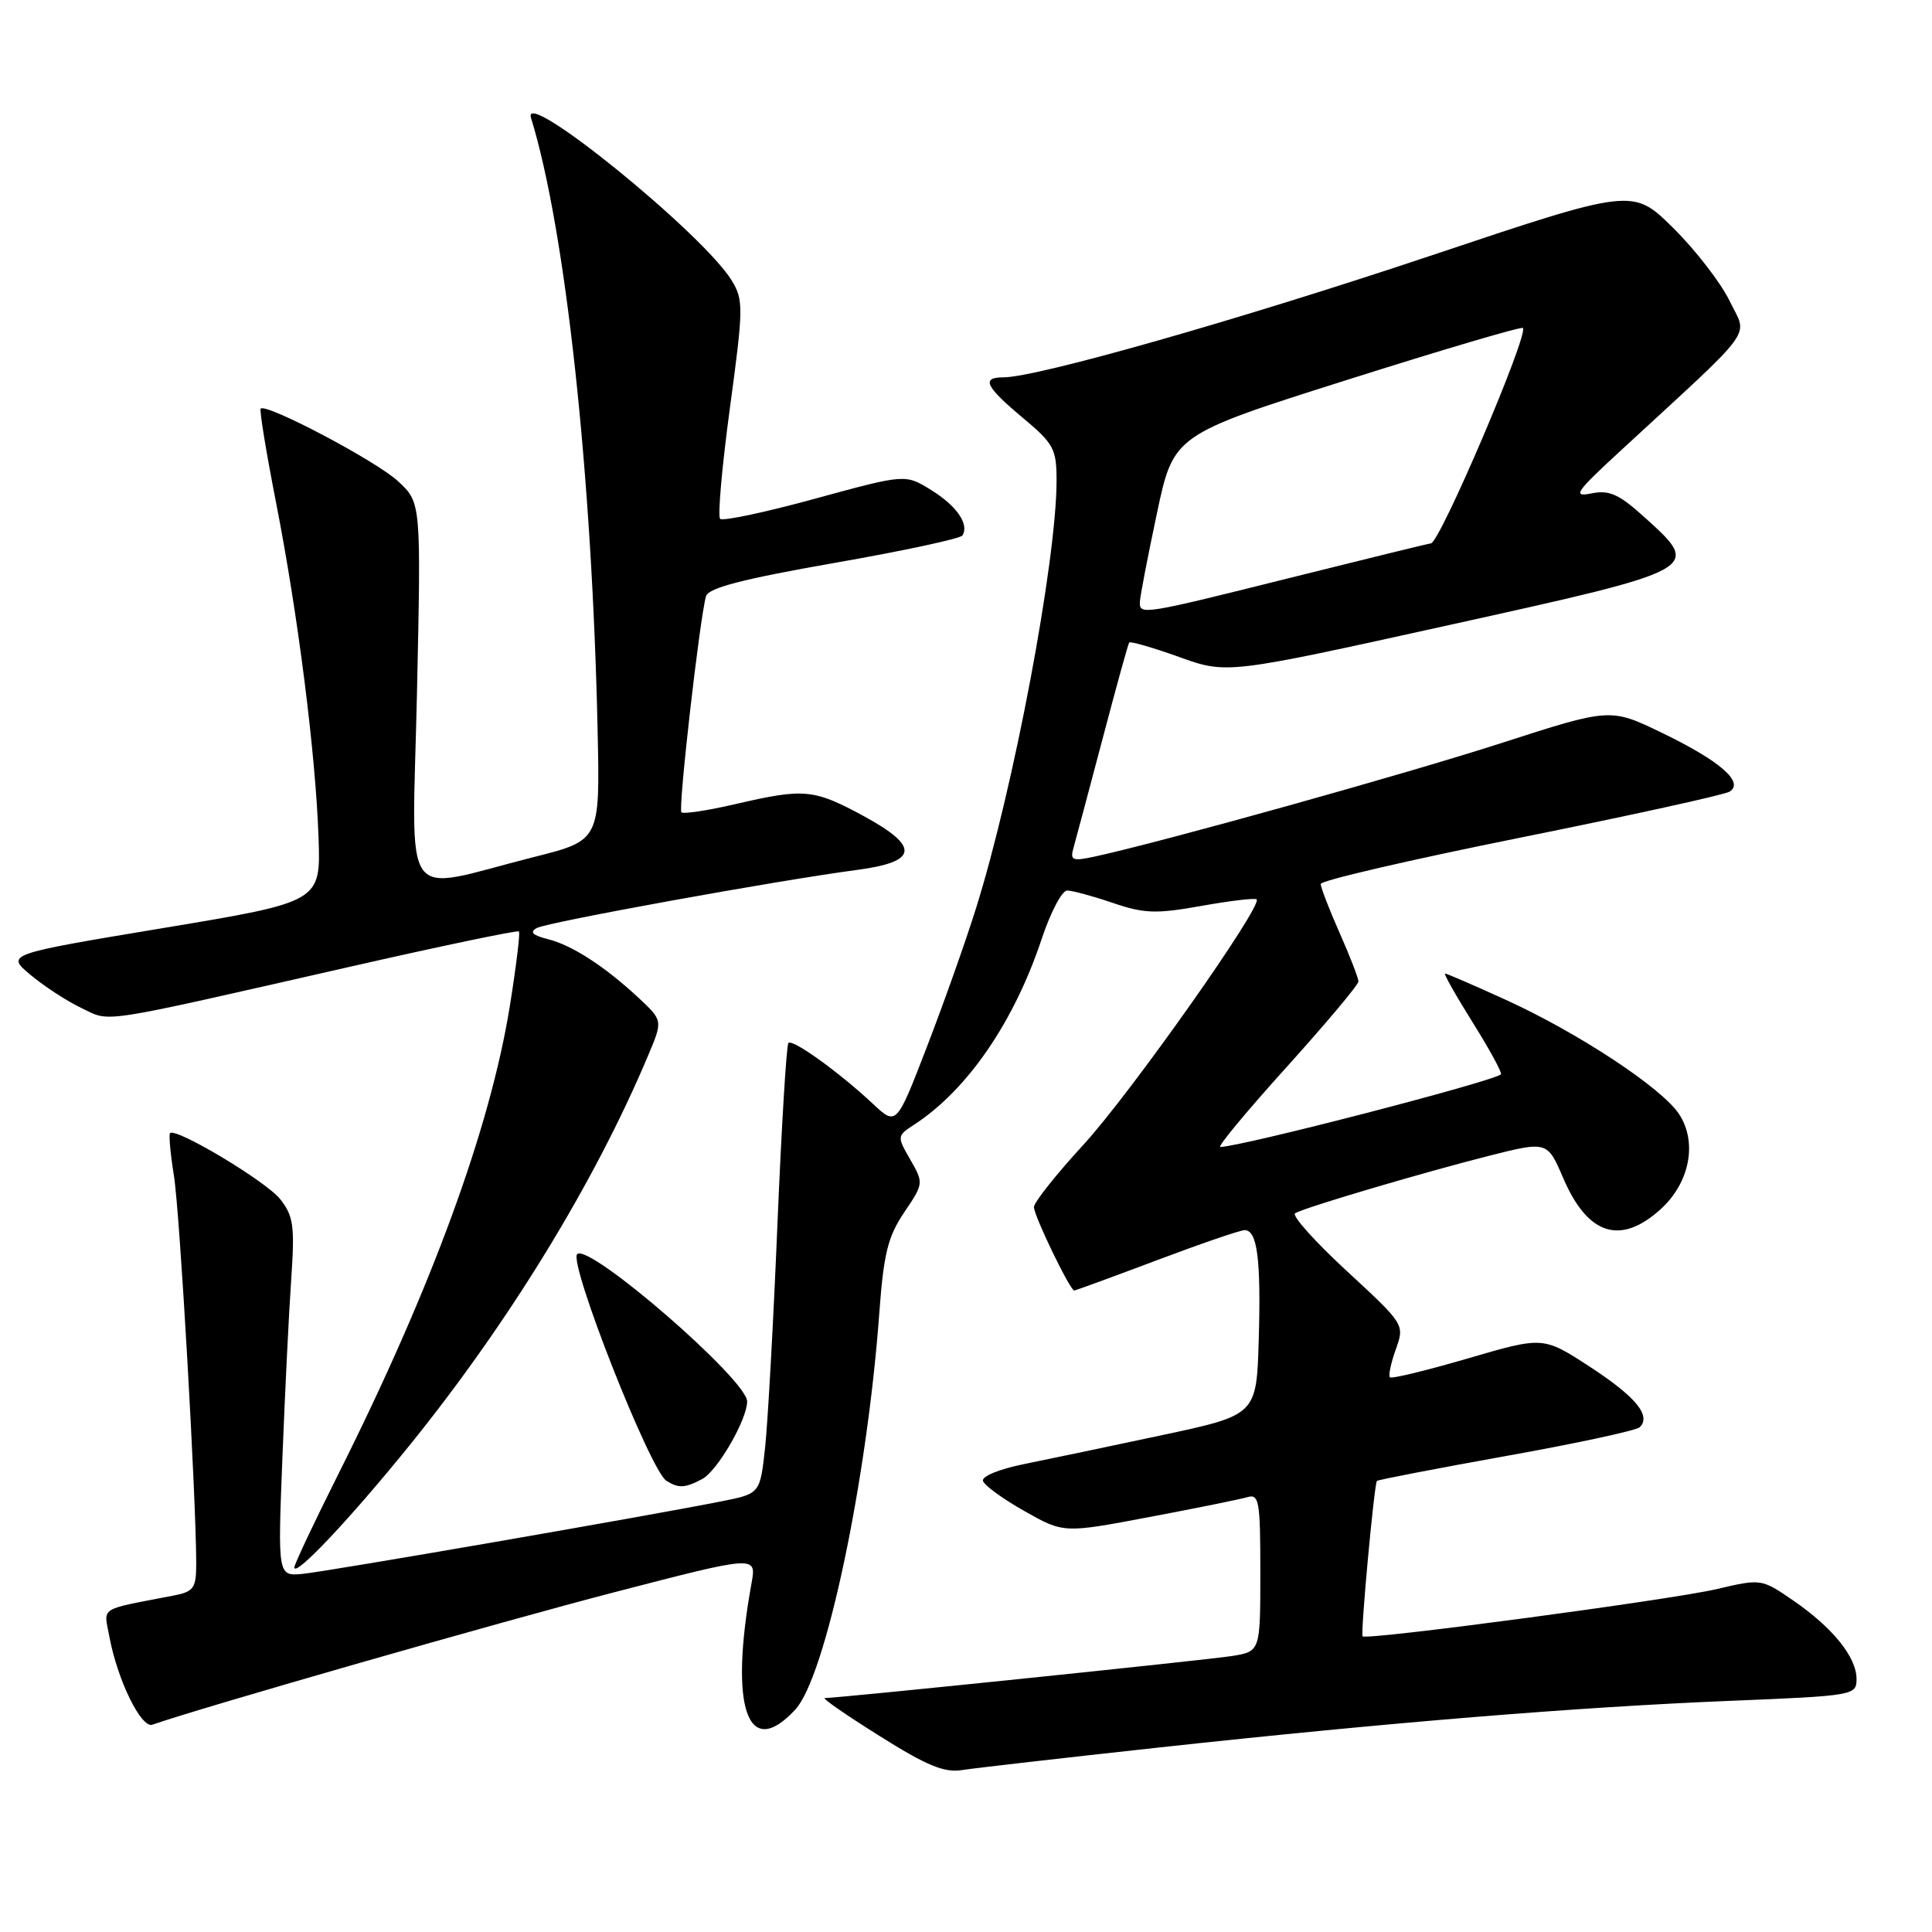 <?xml version="1.0" encoding="UTF-8" standalone="no"?>
<!DOCTYPE svg PUBLIC "-//W3C//DTD SVG 1.1//EN" "http://www.w3.org/Graphics/SVG/1.1/DTD/svg11.dtd" >
<svg xmlns="http://www.w3.org/2000/svg" xmlns:xlink="http://www.w3.org/1999/xlink" version="1.1" viewBox="0 0 256 256">
 <g >
 <path fill="currentColor"
d=" M 153.50 231.56 C 184.21 228.22 208.94 226.20 229.25 225.37 C 245.66 224.70 246.00 224.64 246.00 222.48 C 246.00 219.58 242.86 215.69 237.62 212.08 C 233.40 209.18 233.37 209.18 227.44 210.57 C 221.31 212.00 180.99 217.38 180.55 216.82 C 180.26 216.44 182.09 196.62 182.45 196.23 C 182.59 196.08 190.31 194.59 199.60 192.92 C 208.90 191.26 216.85 189.54 217.28 189.11 C 218.82 187.58 216.74 185.07 210.66 181.10 C 204.48 177.08 204.48 177.08 194.53 179.99 C 189.05 181.59 184.39 182.73 184.17 182.50 C 183.95 182.28 184.30 180.62 184.95 178.80 C 186.13 175.50 186.12 175.50 178.43 168.39 C 174.19 164.48 171.13 161.05 171.61 160.76 C 172.91 159.99 188.29 155.44 197.26 153.16 C 205.03 151.20 205.03 151.20 207.15 156.14 C 210.39 163.66 214.71 165.04 220.02 160.25 C 223.89 156.76 224.95 151.38 222.49 147.63 C 220.23 144.18 209.14 136.86 199.54 132.49 C 195.33 130.57 191.71 129.00 191.48 129.00 C 191.26 129.00 192.92 131.94 195.17 135.53 C 197.42 139.13 199.09 142.20 198.88 142.36 C 197.56 143.38 164.55 151.92 161.70 151.98 C 161.26 151.99 165.20 147.24 170.45 141.43 C 175.70 135.61 180.00 130.49 180.00 130.05 C 180.00 129.61 178.88 126.71 177.50 123.60 C 176.12 120.49 175.00 117.58 175.00 117.13 C 175.00 116.68 186.91 113.92 201.46 110.99 C 216.01 108.06 228.48 105.32 229.17 104.90 C 231.17 103.66 227.94 100.84 220.23 97.11 C 213.38 93.80 213.38 93.80 198.94 98.46 C 186.08 102.61 154.14 111.52 145.10 113.49 C 142.10 114.14 141.77 114.01 142.24 112.36 C 142.53 111.34 144.25 104.88 146.07 98.00 C 147.88 91.12 149.48 85.34 149.62 85.14 C 149.77 84.94 152.74 85.80 156.23 87.05 C 162.57 89.33 162.57 89.33 192.03 82.82 C 225.52 75.42 225.53 75.42 217.93 68.56 C 214.52 65.47 213.25 64.90 210.87 65.38 C 208.31 65.89 208.75 65.24 214.73 59.73 C 233.03 42.85 231.58 44.84 229.19 39.89 C 228.02 37.47 224.65 33.11 221.70 30.20 C 216.35 24.91 216.35 24.91 189.42 33.93 C 164.19 42.37 137.40 50.00 132.96 50.00 C 129.99 50.00 130.56 51.21 135.50 55.34 C 139.63 58.79 140.00 59.48 140.00 63.67 C 140.00 74.32 134.30 104.57 129.28 120.50 C 127.90 124.90 124.97 133.15 122.77 138.84 C 118.78 149.18 118.78 149.18 115.64 146.24 C 111.17 142.06 105.03 137.64 104.47 138.20 C 104.21 138.46 103.56 149.21 103.02 162.08 C 102.49 174.96 101.75 188.29 101.39 191.71 C 100.72 197.92 100.72 197.92 95.61 198.93 C 85.85 200.88 43.48 208.21 40.15 208.54 C 36.80 208.87 36.80 208.87 37.42 193.18 C 37.76 184.56 38.28 173.89 38.59 169.48 C 39.07 162.45 38.89 161.13 37.13 158.90 C 35.29 156.55 23.28 149.36 22.53 150.15 C 22.35 150.34 22.58 152.90 23.05 155.82 C 23.83 160.67 25.99 198.40 26.00 207.17 C 26.00 210.45 25.68 210.90 23.00 211.42 C 12.92 213.37 13.75 212.84 14.49 216.85 C 15.54 222.56 18.70 229.04 20.19 228.53 C 26.68 226.26 66.37 214.88 81.37 210.99 C 100.25 206.09 100.25 206.09 99.58 209.79 C 96.59 226.28 99.05 233.37 105.38 226.53 C 109.39 222.20 114.88 196.30 116.51 174.00 C 117.09 166.11 117.65 163.85 119.81 160.65 C 122.39 156.83 122.40 156.76 120.62 153.66 C 118.84 150.57 118.85 150.51 121.15 149.01 C 128.19 144.42 134.37 135.42 138.04 124.38 C 139.21 120.87 140.72 118.00 141.40 118.00 C 142.09 118.00 144.81 118.74 147.45 119.64 C 151.61 121.06 153.18 121.11 159.19 120.04 C 163.01 119.35 166.30 118.97 166.51 119.17 C 167.35 120.01 149.74 144.96 143.58 151.66 C 139.96 155.60 137.00 159.33 137.00 159.94 C 137.00 161.09 141.79 171.00 142.34 171.00 C 142.50 171.00 147.42 169.20 153.26 167.00 C 159.09 164.80 164.34 163.00 164.92 163.00 C 166.60 163.00 167.10 166.85 166.79 177.50 C 166.50 187.49 166.50 187.49 154.00 190.16 C 147.12 191.63 138.89 193.35 135.69 194.00 C 132.41 194.66 130.04 195.63 130.25 196.24 C 130.45 196.84 132.93 198.64 135.77 200.24 C 140.94 203.16 140.94 203.16 152.22 201.03 C 158.42 199.86 164.29 198.67 165.25 198.39 C 166.84 197.91 167.00 198.83 167.00 208.34 C 167.00 218.82 167.00 218.82 163.25 219.43 C 159.90 219.96 111.14 225.00 109.29 225.00 C 108.87 225.00 112.12 227.26 116.52 230.01 C 122.79 233.96 125.14 234.93 127.50 234.54 C 129.15 234.28 140.85 232.94 153.50 231.56 Z  M 54.28 191.50 C 67.48 175.17 78.82 156.63 85.88 139.86 C 87.83 135.23 87.83 135.23 84.67 132.27 C 80.14 128.05 75.81 125.24 72.56 124.43 C 70.57 123.93 70.15 123.50 71.12 122.97 C 72.55 122.19 103.02 116.66 113.49 115.28 C 121.69 114.20 121.94 112.20 114.38 108.10 C 107.81 104.55 106.57 104.43 97.44 106.55 C 93.77 107.40 90.55 107.89 90.29 107.63 C 89.84 107.17 92.70 82.01 93.55 79.00 C 93.86 77.90 98.43 76.72 110.52 74.60 C 119.62 73.01 127.27 71.37 127.53 70.95 C 128.45 69.46 126.76 67.02 123.38 64.93 C 119.96 62.81 119.96 62.81 107.99 66.08 C 101.41 67.89 95.75 69.08 95.42 68.75 C 95.08 68.41 95.67 61.79 96.72 54.03 C 98.51 40.83 98.53 39.75 96.97 37.19 C 93.19 30.97 69.06 11.40 70.36 15.61 C 74.94 30.44 78.46 62.88 79.19 96.93 C 79.50 111.36 79.50 111.36 70.71 113.57 C 52.77 118.10 54.62 120.69 55.25 91.88 C 55.80 66.61 55.80 66.61 52.76 63.78 C 49.92 61.12 35.26 53.38 34.54 54.15 C 34.36 54.34 35.27 59.90 36.56 66.50 C 39.48 81.40 41.82 99.82 42.21 111.00 C 42.50 119.50 42.50 119.50 21.63 122.97 C 0.77 126.44 0.77 126.44 4.06 129.19 C 5.87 130.70 8.91 132.68 10.81 133.58 C 14.76 135.46 12.41 135.82 46.46 128.08 C 58.54 125.33 68.57 123.24 68.76 123.42 C 68.94 123.61 68.40 128.04 67.56 133.28 C 64.96 149.45 57.22 170.60 44.88 195.23 C 41.64 201.69 39.00 207.29 39.00 207.68 C 39.00 209.09 46.35 201.30 54.28 191.50 Z  M 93.06 195.97 C 95.07 194.89 99.00 188.10 99.00 185.70 C 99.00 182.83 78.02 164.65 76.48 166.18 C 75.32 167.35 86.14 194.83 88.30 196.21 C 89.91 197.23 90.78 197.19 93.06 195.97 Z  M 151.04 79.75 C 151.06 79.06 152.07 73.80 153.29 68.06 C 155.50 57.62 155.50 57.62 178.46 50.35 C 191.08 46.35 201.58 43.25 201.79 43.46 C 202.60 44.27 190.76 72.00 189.60 72.00 C 189.39 72.00 181.12 74.03 171.22 76.50 C 151.30 81.48 150.98 81.53 151.04 79.75 Z "/>
</g>
</svg>
